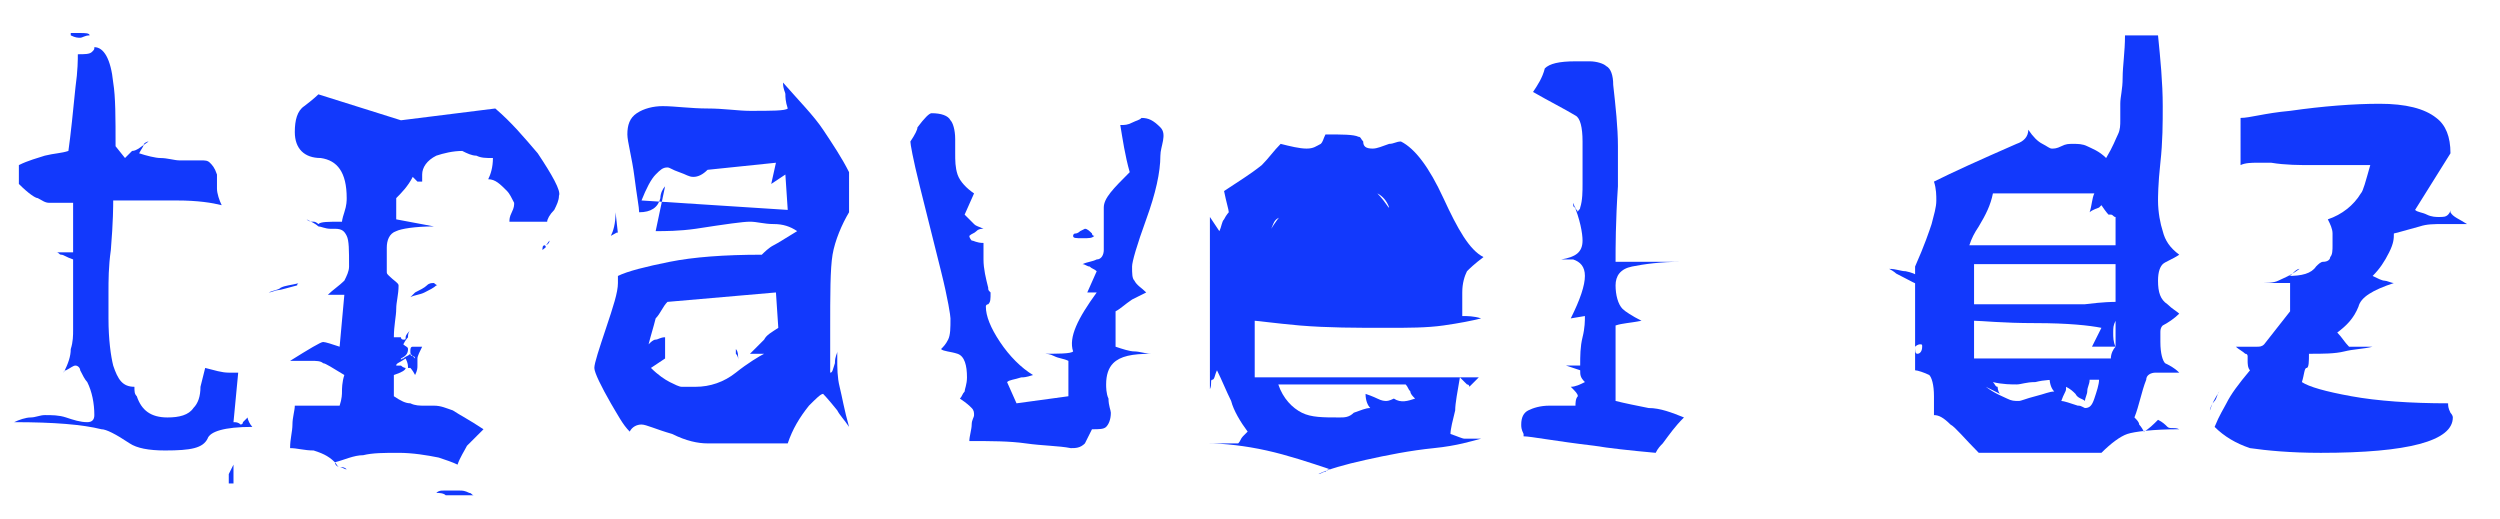 <svg version="1.1" id="Calque_1" xmlns="http://www.w3.org/2000/svg" xmlns:xlink="http://www.w3.org/1999/xlink" x="0px" y="0px"
	 viewBox="0 0 106 22" style="enable-background:new 0 0 106 22;" xml:space="preserve">
<style type="text/css">
	.st0{fill:#1239FC;}
</style>
<g>
	<path class="st0" d="M10.7,18.1c-1.2,0-1.8,0.2-1.9,0.5C8.6,19,8.1,19.1,7,19.1c-0.7,0-1.2-0.1-1.5-0.3c-0.6-0.4-1-0.6-1.2-0.6
		c-0.8-0.2-2-0.3-3.7-0.3c0.2-0.1,0.5-0.2,0.7-0.2c0.2,0,0.4-0.1,0.6-0.1c0.3,0,0.6,0,0.9,0.1c0.3,0.1,0.6,0.2,0.9,0.2
		c0.2,0,0.3-0.1,0.3-0.3c0-0.5-0.1-1-0.3-1.4c-0.1-0.1-0.2-0.3-0.3-0.5c0-0.1-0.1-0.2-0.2-0.2c-0.1,0-0.2,0.1-0.4,0.2
		c0,0-0.1,0-0.1,0.1c0.2-0.4,0.3-0.7,0.3-1c0.1-0.3,0.1-0.6,0.1-0.8c0-0.1,0-0.2,0-0.4c0-0.1,0-0.2,0-0.2V11
		c-0.3-0.1-0.4-0.2-0.5-0.2c-0.1,0-0.1-0.1-0.2-0.1c0,0-0.1,0-0.1,0c-0.1,0-0.1,0-0.2,0h1V8.6c-0.3,0-0.5,0-0.6,0
		c-0.2,0-0.3,0-0.4,0c-0.2,0-0.3-0.1-0.5-0.2C1.5,8.4,1.2,8.2,0.8,7.8V7c0.4-0.2,0.8-0.3,1.1-0.4c0.4-0.1,0.7-0.1,1-0.2
		C3,5.7,3.1,4.7,3.2,3.7c0.1-0.7,0.1-1.2,0.1-1.4c0.3,0,0.5,0,0.6-0.1C4,2.1,4,2.1,4,2c0.4,0,0.7,0.5,0.8,1.5
		c0.1,0.6,0.1,1.5,0.1,2.7l0.4,0.5c0.1-0.1,0.2-0.2,0.3-0.3C5.8,6.4,6,6.2,6.3,6C6.3,6,6.2,6,6.1,6.1c0,0.1-0.1,0.2-0.2,0.4
		c0.3,0.1,0.7,0.2,0.9,0.2c0.3,0,0.6,0.1,0.8,0.1c0.2,0,0.4,0,0.5,0c0.1,0,0.3,0,0.4,0c0.2,0,0.3,0,0.4,0.1s0.2,0.2,0.3,0.5
		c0,0.3,0,0.5,0,0.6c0,0.2,0.1,0.5,0.2,0.7c-0.4-0.1-1-0.2-1.9-0.2c-0.9,0-1.7,0-2.7,0c0,0.2,0,0.9-0.1,2.1
		c-0.1,0.7-0.1,1.3-0.1,1.8c0,0.2,0,0.4,0,0.5s0,0.4,0,0.6c0,0.9,0.1,1.6,0.2,2c0.2,0.6,0.4,0.9,0.9,0.9c0,0.2,0,0.3,0.1,0.4
		c0.2,0.6,0.6,0.9,1.3,0.9c0.5,0,0.9-0.1,1.1-0.4c0.2-0.2,0.3-0.5,0.3-0.9l0.2-0.8c0.4,0.1,0.7,0.2,1,0.2c0.2,0,0.3,0,0.4,0
		l-0.2,2.1c0.1,0,0.2,0,0.3,0.1c0,0,0.1,0,0.1-0.1c0.1-0.1,0.2-0.2,0.2-0.2C10.5,17.8,10.6,18,10.7,18.1z M3.8,1.5
		C3.8,1.5,3.8,1.5,3.8,1.5c0-0.1-0.2-0.1-0.4-0.1c-0.2,0-0.4,0-0.4,0c0,0,0,0,0,0.1c0.2,0.1,0.3,0.1,0.4,0.1S3.6,1.5,3.8,1.5z
		 M9.9,20.5H8.5h1.2c0-0.2,0-0.4,0-0.4s0.1-0.2,0.2-0.4V20.5z"/>
	<path class="st0" d="M11.8,12.3c-0.1,0-0.3,0.1-0.4,0.1c0.2-0.1,0.4-0.1,0.5-0.2c0.2-0.1,0.4-0.1,0.8-0.2h0c0,0-0.1,0-0.1,0.1
		C12.2,12.2,11.9,12.3,11.8,12.3z M11.4,20.9h4.9c0,0,0,0,0,0c0,0-0.1,0-0.2,0H11.4z M22.8,6.5c-0.6-0.7-1.1-1.3-1.8-1.9l-4,0.5
		L13.5,4c0,0-0.2,0.2-0.6,0.5c-0.3,0.2-0.4,0.6-0.4,1.1c0,0.7,0.4,1.1,1.1,1.1c0.7,0.1,1.1,0.6,1.1,1.7c0,0.1,0,0.3-0.1,0.6
		s-0.1,0.4-0.1,0.4c-0.6,0-0.9,0-1,0.1c0,0,0,0,0,0c0,0-0.1-0.1-0.2-0.1s-0.2,0-0.3-0.1c0.2,0.1,0.4,0.2,0.5,0.3
		c0.1,0,0.3,0.1,0.5,0.1h0.2c0.3,0,0.4,0.1,0.5,0.3c0.1,0.2,0.1,0.6,0.1,1.3c0,0.2-0.1,0.4-0.2,0.6c-0.2,0.2-0.5,0.4-0.7,0.6h0.7
		l-0.2,2.2c-0.3-0.1-0.6-0.2-0.7-0.2c-0.1,0-0.6,0.3-1.4,0.8c0.2,0,0.4,0,0.6,0c0.2,0,0.3,0,0.3,0c0.2,0,0.4,0,0.5,0.1
		c0.1,0,0.4,0.2,0.9,0.5c-0.1,0.3-0.1,0.6-0.1,0.7c0,0.1,0,0.3-0.1,0.6h-1.9c0,0.2-0.1,0.5-0.1,0.8c0,0.3-0.1,0.6-0.1,1
		c0.3,0,0.6,0.1,1,0.1c0.3,0.1,0.6,0.2,0.9,0.5c0,0.1,0.1,0.2,0.2,0.2c0.1,0,0.2,0.1,0.3,0.1c-0.1-0.1-0.2-0.1-0.3-0.1
		c-0.1,0-0.1-0.1-0.2-0.2c0.4-0.1,0.8-0.3,1.2-0.3c0.4-0.1,0.9-0.1,1.5-0.1c0.6,0,1.2,0.1,1.7,0.2c0.3,0.1,0.6,0.2,0.8,0.3
		c0.1-0.3,0.3-0.6,0.4-0.8c0.1-0.1,0.3-0.3,0.7-0.7c-0.6-0.4-1-0.6-1.3-0.8c-0.3-0.1-0.5-0.2-0.8-0.2c-0.1,0-0.1,0-0.2,0
		s-0.1,0-0.2,0c-0.2,0-0.4,0-0.6-0.1c-0.2,0-0.4-0.1-0.7-0.3v-0.9c0.3-0.1,0.5-0.2,0.5-0.3c0,0-0.1,0-0.2-0.1c-0.1,0-0.2,0-0.2,0
		c0-0.1,0.1-0.1,0.4-0.3c0.1,0.2,0.1,0.3,0.1,0.4c0,0,0,0,0.1,0c0,0,0.1,0.1,0.2,0.3c0.1-0.2,0.1-0.3,0.1-0.4c0-0.1,0-0.2,0-0.3
		c0-0.1,0.1-0.3,0.2-0.5c-0.2,0-0.3,0-0.4,0c-0.1,0-0.1,0.1-0.1,0.2c0,0.1,0,0.1,0.1,0.2c0,0,0.1,0,0.1,0.1c0,0,0,0-0.1-0.1
		c0,0-0.1,0-0.1-0.1c-0.1,0.1-0.2,0.1-0.3,0.2c-0.1,0-0.1,0.1-0.2,0.1c0.1,0,0.1,0,0.1-0.1c0.2-0.1,0.3-0.2,0.3-0.4
		c0-0.1-0.1-0.1-0.2-0.2c0.1-0.2,0.2-0.3,0.2-0.3c0-0.1,0-0.2,0.1-0.3c-0.1,0.1-0.2,0.2-0.2,0.3c0,0.1,0,0.1-0.1,0.1
		c0,0-0.1,0-0.1-0.1c0,0-0.1,0-0.3,0c0-0.5,0.1-0.9,0.1-1.2c0-0.3,0.1-0.6,0.1-1c0-0.1-0.2-0.2-0.4-0.4c-0.1-0.1-0.1-0.1-0.1-0.2
		c0,0,0-0.2,0-0.4c0-0.2,0-0.4,0-0.6c0-0.3,0.1-0.6,0.4-0.7c0.2-0.1,0.8-0.2,1.6-0.2l-1.6-0.3V8.4c0.2-0.2,0.5-0.5,0.7-0.9
		c0.1,0.1,0.2,0.2,0.2,0.2c0,0,0.1,0,0.1,0c0,0,0.1,0,0.1,0c0-0.1,0-0.2,0-0.3c0-0.3,0.2-0.6,0.6-0.8c0.3-0.1,0.7-0.2,1.1-0.2
		c0.2,0.1,0.4,0.2,0.6,0.2c0.2,0.1,0.4,0.1,0.7,0.1c0,0.4-0.1,0.7-0.2,0.9c0.3,0,0.5,0.2,0.8,0.5c0.1,0.1,0.2,0.3,0.3,0.5
		c0,0.1,0,0.2-0.1,0.4c-0.1,0.2-0.1,0.3-0.1,0.4h1.6c0-0.1,0.1-0.3,0.3-0.5c0.1-0.2,0.2-0.4,0.2-0.6C23.8,8.1,23.4,7.4,22.8,6.5z
		 M18.4,12c-0.1,0-0.2,0-0.3,0.1c-0.1,0.1-0.3,0.2-0.5,0.3c-0.1,0.1-0.2,0.2-0.2,0.2c0.2-0.1,0.4-0.1,0.6-0.2
		c0.2-0.1,0.4-0.2,0.5-0.3C18.6,12.1,18.5,12.1,18.4,12z M19.5,20.8c-0.1,0-0.3,0-0.4,0c-0.1,0-0.2,0-0.3,0c-0.1,0-0.2,0-0.3,0.1
		c0.1,0,0.3,0,0.4,0.1c0.3,0,0.6,0,0.9,0c0.1,0,0.2,0,0.3,0c-0.1,0-0.1-0.1-0.2-0.1C19.7,20.8,19.6,20.8,19.5,20.8z M23.1,10.4
		c-0.1,0-0.1,0.1-0.1,0.2C23.1,10.5,23.2,10.5,23.1,10.4c0.1,0,0.1-0.1,0.2-0.2C23.3,10.3,23.2,10.4,23.1,10.4z"/>
	<path class="st0" d="M36,9c-0.3,0.5-0.6,1.2-0.7,1.8s-0.1,1.7-0.1,3.2v1.8c0.1,0,0.1-0.1,0.2-0.4c0-0.3,0.1-0.4,0.1-0.5
		c0,0.1,0,0.3,0,0.3c0,0.4,0,0.8,0.1,1.2c0.1,0.4,0.2,1,0.4,1.7c-0.2-0.3-0.4-0.5-0.5-0.7c-0.4-0.5-0.6-0.7-0.6-0.7
		c-0.1,0-0.3,0.2-0.6,0.5c-0.4,0.5-0.7,1-0.9,1.6H30c-0.4,0-0.9-0.1-1.5-0.4c-0.7-0.2-1.1-0.4-1.3-0.4c-0.2,0-0.4,0.1-0.5,0.3
		c-0.3-0.3-0.5-0.7-0.8-1.2c-0.4-0.7-0.7-1.3-0.7-1.5c0-0.2,0.2-0.8,0.5-1.7c0.3-0.9,0.5-1.5,0.5-1.9c0-0.1,0-0.2,0-0.3
		c0.4-0.2,1.2-0.4,2.2-0.6c1-0.2,2.3-0.3,3.9-0.3c0.1-0.1,0.3-0.3,0.5-0.4c0.2-0.1,0.5-0.3,1-0.6c-0.3-0.2-0.6-0.3-1-0.3
		s-0.7-0.1-1-0.1c-0.3,0-1,0.1-2.3,0.3c-0.7,0.1-1.3,0.1-1.7,0.1l0.4-1.9C28.1,8,28,8.2,28,8.4c-0.1,0.4-0.4,0.6-0.9,0.6
		c0-0.2-0.1-0.7-0.2-1.5S26.6,6,26.6,5.7c0-0.4,0.1-0.7,0.4-0.9c0.3-0.2,0.7-0.3,1.1-0.3c0.5,0,1.2,0.1,1.9,0.1
		c0.7,0,1.3,0.1,1.8,0.1c0.9,0,1.5,0,1.6-0.1c-0.1-0.3-0.1-0.5-0.1-0.6s-0.1-0.2-0.1-0.5c0.7,0.8,1.3,1.4,1.7,2s0.8,1.2,1.1,1.8
		L36,9z M26.2,9.9c0-0.1-0.1,0-0.3,0.1c-0.1,0-0.1,0-0.1,0c0,0,0.1,0,0.1,0C26,9.8,26.1,9.5,26.1,9L26.2,9.9z M33.4,8.9l-0.1-1.5
		l-0.6,0.4l0.2-0.9L30,7.2c-0.2,0.2-0.4,0.3-0.6,0.3c-0.2,0-0.3-0.1-0.6-0.2s-0.4-0.2-0.5-0.2c-0.2,0-0.3,0.1-0.5,0.3
		c-0.2,0.2-0.4,0.6-0.6,1.1L33.4,8.9z M33,13.9l-0.1-1.5l-4.6,0.4c-0.2,0.2-0.3,0.5-0.5,0.7c-0.1,0.4-0.2,0.7-0.3,1.1
		c0.1-0.1,0.2-0.2,0.3-0.2c0.1,0,0.2-0.1,0.4-0.1l0,0.9l-0.6,0.4c0.3,0.3,0.6,0.5,0.8,0.6c0.2,0.1,0.4,0.2,0.5,0.2
		c0.1,0,0.2,0,0.3,0c0.1,0,0.2,0,0.3,0c0.6,0,1.2-0.2,1.7-0.6s1-0.7,1.2-0.8l-0.6,0c0.2-0.2,0.4-0.4,0.6-0.6
		C32.5,14.2,32.7,14.1,33,13.9z M31.3,15.3c0-0.2,0-0.4-0.1-0.5c0-0.1,0-0.3,0-0.4c0,0.1,0,0.2,0,0.3c0,0.1,0,0.2,0,0.3
		C31.3,15.1,31.3,15.2,31.3,15.3z"/>
	<path class="st0" d="M49.2,6.6c0,0.7-0.2,1.6-0.6,2.7c-0.4,1.1-0.6,1.8-0.6,2c0,0.3,0,0.5,0.1,0.6c0.1,0.2,0.3,0.3,0.5,0.5
		c-0.2,0.1-0.4,0.2-0.6,0.3c-0.3,0.2-0.5,0.4-0.7,0.5v1.5c0.3,0.1,0.6,0.2,0.8,0.2s0.5,0.1,0.7,0.1c-0.8,0-1.3,0.1-1.6,0.4
		c-0.2,0.2-0.3,0.5-0.3,0.9c0,0.1,0,0.4,0.1,0.6c0,0.3,0.1,0.5,0.1,0.6c0,0.3-0.1,0.5-0.2,0.6c-0.1,0.1-0.3,0.1-0.6,0.1
		c-0.1,0.2-0.2,0.4-0.3,0.6c-0.2,0.2-0.4,0.2-0.6,0.2c-0.5-0.1-1.2-0.1-1.9-0.2c-0.7-0.1-1.5-0.1-2.4-0.1c0-0.2,0.1-0.5,0.1-0.7
		c0-0.2,0.1-0.3,0.1-0.4c0-0.1,0-0.2-0.1-0.3c-0.1-0.1-0.2-0.2-0.5-0.4c0.1-0.1,0.1-0.2,0.2-0.3c0-0.1,0.1-0.3,0.1-0.6
		c0-0.5-0.1-0.9-0.4-1c-0.3-0.1-0.6-0.1-0.7-0.2c0.1-0.1,0.2-0.2,0.3-0.4c0.1-0.2,0.1-0.5,0.1-0.9c0-0.1-0.1-0.8-0.4-2
		c-0.3-1.2-0.6-2.4-0.9-3.6s-0.4-1.8-0.4-1.9c0.2-0.3,0.3-0.5,0.3-0.6c0.3-0.4,0.5-0.6,0.6-0.6c0.4,0,0.7,0.1,0.8,0.3
		c0.1,0.1,0.2,0.4,0.2,0.8c0,0.3,0,0.4,0,0.6c0,0.3,0,0.6,0.1,0.9c0.1,0.3,0.4,0.6,0.7,0.8l-0.4,0.9c0.2,0.2,0.3,0.3,0.4,0.4
		s0.2,0.1,0.4,0.2c-0.1,0-0.2,0-0.3,0.1c-0.1,0.1-0.2,0.1-0.3,0.2c0,0.1,0.1,0.2,0.1,0.2c0.1,0,0.2,0.1,0.5,0.1c0,0.1,0,0.2,0,0.3
		s0,0.2,0,0.4c0,0.4,0.1,0.8,0.2,1.2c0,0.1,0,0.1,0.1,0.2c0,0.3,0,0.4-0.1,0.5c0,0-0.1,0-0.1,0.1c0,0.4,0.2,0.9,0.6,1.5
		c0.4,0.6,0.9,1.1,1.4,1.4c-0.3,0.1-0.4,0.1-0.5,0.1c-0.3,0.1-0.5,0.1-0.6,0.2l0.4,0.9l2.2-0.3v-1.5c-0.2-0.1-0.4-0.1-0.6-0.2
		c-0.2-0.1-0.3-0.1-0.5-0.1h-0.2c0.9,0,1.4,0,1.5-0.1c-0.2-0.6,0.2-1.4,1-2.5c-0.1,0-0.2,0-0.2,0c-0.1,0-0.2,0-0.2,0
		c-0.3,0-0.4,0-0.5,0h0.5l0.4-0.9c-0.1-0.1-0.2-0.1-0.3-0.2c-0.1,0-0.2-0.1-0.3-0.1c0.2-0.1,0.4-0.1,0.6-0.2c0.2,0,0.3-0.2,0.3-0.4
		c0-0.2,0-0.5,0-0.8c0-0.3,0-0.7,0-1c0-0.4,0.4-0.8,1.1-1.5c-0.2-0.7-0.3-1.4-0.4-2c0.2,0,0.3,0,0.5-0.1c0.2-0.1,0.3-0.1,0.4-0.2
		c0.3,0,0.5,0.1,0.8,0.4S49.2,6.2,49.2,6.6z M46.3,9.9c0,0,0,0.1,0.1,0.1c-0.1,0.1-0.2,0.1-0.5,0.1c-0.3,0-0.4,0-0.4-0.1
		c0,0,0-0.1,0.1-0.1s0.2-0.1,0.2-0.1C46,9.7,46,9.7,46,9.7C46.1,9.7,46.2,9.8,46.3,9.9z"/>
	<path class="st0" d="M62.8,18.6c-0.4,0.1-1,0.3-2,0.4c-1,0.1-2,0.3-2.9,0.5s-1.6,0.4-2,0.6c0.1,0,0.2-0.1,0.3-0.1
		c0.1-0.1,0.1-0.1,0.2-0.1c-0.9-0.3-1.8-0.6-2.7-0.8c-0.9-0.2-1.8-0.3-2.5-0.3h1.3c0.1-0.1,0.1-0.2,0.2-0.3c0.1-0.1,0.2-0.2,0.2-0.2
		c-0.3-0.4-0.6-0.9-0.7-1.3c-0.2-0.4-0.4-0.9-0.6-1.3c-0.1,0.2-0.1,0.4-0.2,0.4s0,0.2-0.1,0.4V9.2l0.4,0.6c0.1-0.2,0.1-0.4,0.2-0.5
		c0.1-0.2,0.2-0.3,0.2-0.3c0-0.1-0.1-0.4-0.2-0.9c0.6-0.4,1.1-0.7,1.6-1.1c0.3-0.3,0.5-0.6,0.8-0.9c0.4,0.1,0.8,0.2,1.1,0.2
		c0.3,0,0.4-0.1,0.6-0.2c0.1-0.1,0.1-0.2,0.2-0.4c0.7,0,1.2,0,1.4,0.1c0.1,0,0.1,0.1,0.2,0.2c0,0.2,0.1,0.3,0.4,0.3
		c0.2,0,0.4-0.1,0.7-0.2C59.1,6.1,59.2,6,59.4,6c0.6,0.3,1.2,1.1,1.8,2.4c0.6,1.3,1.1,2.2,1.7,2.5c-0.4,0.3-0.6,0.5-0.7,0.6
		c-0.1,0.2-0.2,0.5-0.2,0.9V13c0,0.3,0,0.4,0,0.4c0.2,0,0.5,0,0.8,0.1c-0.4,0.1-0.9,0.2-1.6,0.3c-0.7,0.1-1.5,0.1-2.4,0.1
		c-1.3,0-2.5,0-3.7-0.1c-1.1-0.1-1.8-0.2-1.9-0.2V16l9.5,0c-0.1,0.1-0.2,0.2-0.3,0.3c-0.1,0.1-0.1,0.1-0.1,0.1c0,0,0-0.1-0.1-0.1
		c-0.1-0.1-0.2-0.2-0.3-0.3c-0.1,0.6-0.2,1.1-0.2,1.4c-0.1,0.4-0.2,0.8-0.2,1c0.3,0.1,0.5,0.2,0.6,0.2S62.6,18.6,62.8,18.6z
		 M60.5,11.7l-6.5,0c-0.1,0-0.1-0.2-0.1-0.5c-0.1-0.7-0.2-1.1-0.3-1.2c0.1,0.1,0.2,0.2,0.4,0.3c0-0.2,0-0.3,0-0.4c0,0,0-0.1,0-0.1
		c0,0,0-0.1,0.1-0.1c0-0.1,0.1-0.2,0.2-0.5C54,9.3,54,9.5,53.9,9.7c0.3-0.5,0.7-0.9,1-1.4c0.1-0.1,0.4-0.1,1-0.1h1
		c0.3,0,0.6,0.1,1,0.2c0.3,0.1,0.7,0.3,1,0.4c-0.1-0.3-0.3-0.5-0.5-0.6c0.3,0.3,0.8,1,1.3,2.1C60,10.8,60.2,11.3,60.5,11.7z
		 M54.8,11.7C55,11.8,55,11.9,55,12c0,0,0,0.1-0.1,0.1c-0.3,0-0.6-0.1-0.9-0.2c0,0,0-0.1-0.1-0.1c0.2,0,0.2-0.1,0.2-0.2
		c0-0.1,0-0.2,0-0.2c0.1,0,0.1,0,0.2,0.1C54.5,11.5,54.6,11.6,54.8,11.7z M60,16.9c-0.1-0.1-0.2-0.2-0.2-0.3
		c-0.1-0.1-0.1-0.2-0.2-0.3h-5.4c0.2,0.6,0.6,1,1,1.2c0.4,0.2,0.9,0.2,1.6,0.2c0.2,0,0.4,0,0.6-0.2c0.3-0.1,0.5-0.2,0.7-0.2
		c-0.1-0.1-0.2-0.3-0.2-0.6c0.3,0.1,0.5,0.2,0.5,0.2c0.2,0.1,0.3,0.1,0.4,0.1c0,0,0.1,0,0.3-0.1C59.4,17.1,59.7,17,60,16.9z"/>
	<path class="st0" d="M71.4,17.7c-0.4,0.4-0.6,0.7-0.9,1.1c-0.1,0.1-0.2,0.2-0.3,0.4c-1.1-0.1-2-0.2-2.6-0.3c-1.7-0.2-2.7-0.4-3-0.4
		c0,0,0-0.1,0-0.1c-0.1-0.2-0.1-0.3-0.1-0.4c0-0.3,0.1-0.5,0.3-0.6s0.5-0.2,0.9-0.2c0.1,0,0.3,0,0.5,0s0.4,0,0.6,0
		c0-0.1,0-0.3,0.1-0.4c0-0.1-0.1-0.2-0.3-0.4c0.2,0,0.4-0.1,0.6-0.2c-0.2-0.2-0.2-0.3-0.2-0.5l-0.6-0.2h-1.5h2.1
		c0-0.4,0-0.8,0.1-1.2c0.1-0.4,0.1-0.7,0.1-0.9l-0.6,0.1c0.4-0.8,0.6-1.4,0.6-1.8c0-0.4-0.2-0.6-0.5-0.7C66.3,11,65.7,11,64.8,11
		c0.8,0,1.3,0,1.4,0c0.6-0.1,0.9-0.3,0.9-0.8c0-0.3-0.1-0.9-0.4-1.6c0,0.1,0,0.2,0.1,0.2c0,0.1,0.1,0.1,0.1,0.2
		c0-0.1,0.1-0.1,0.1-0.2c0.1-0.3,0.1-0.7,0.1-1c0-0.3,0-0.7,0-1s0-0.6,0-0.8c0-0.6-0.1-1-0.3-1.1c-0.5-0.3-1.1-0.6-1.8-1
		c0.2-0.3,0.4-0.6,0.5-1c0.2-0.2,0.6-0.3,1.3-0.3h0.6c0.3,0,0.6,0.1,0.7,0.2c0.2,0.1,0.3,0.4,0.3,0.8c0.1,0.9,0.2,1.8,0.2,2.6
		c0,0.5,0,1,0,1.7c-0.1,1.5-0.1,2.6-0.1,3.2c0.3,0,0.8,0,1.5,0c0.7,0,1.1,0,1.3,0c-0.9,0-1.6,0.1-2.1,0.2c-0.5,0.1-0.7,0.4-0.7,0.8
		c0,0.4,0.1,0.8,0.3,1c0.1,0.1,0.4,0.3,0.8,0.5c-0.5,0.1-0.8,0.1-1.1,0.2v3.2c0.4,0.1,0.9,0.2,1.4,0.3
		C70.4,17.3,70.9,17.5,71.4,17.7z"/>
	<path class="st0" d="M80.1,11.4c0.3,0,0.5,0.1,0.7,0.1c0.5,0.1,0.7,0.3,0.8,0.5c0,0.1,0,0.1-0.1,0.1c-0.2,0-0.5-0.2-1.1-0.5
		C80.4,11.6,80.3,11.5,80.1,11.4z M83.8,19.1h2.8h-3.2c-0.1,0-0.3,0-0.5,0c-0.3,0-0.6,0-0.9,0c-0.4,0-0.6,0-0.7,0
		c-0.1,0-0.2,0-0.4,0L83.8,19.1z M92.4,18.2c-1.1,0-1.9,0.1-2.2,0.2c-0.3,0.1-0.7,0.4-1.1,0.8h-5.2c-0.6-0.6-1-1.1-1.2-1.2
		c-0.3-0.3-0.5-0.4-0.7-0.4c0-0.2,0-0.3,0-0.5c0-0.2,0-0.3,0-0.3c0-0.5-0.1-0.8-0.2-0.9c-0.2-0.1-0.5-0.2-0.6-0.2v-4.4
		c0.4-0.9,0.6-1.5,0.7-1.8c0.1-0.4,0.2-0.7,0.2-1c0-0.2,0-0.5-0.1-0.8c0.8-0.4,1.9-0.9,3.5-1.6c0.3-0.1,0.5-0.3,0.5-0.6
		c0.2,0.3,0.4,0.5,0.6,0.6c0.2,0.1,0.3,0.2,0.4,0.2c0.1,0,0.2,0,0.4-0.1c0.2-0.1,0.3-0.1,0.5-0.1c0.2,0,0.4,0,0.6,0.1
		c0.2,0.1,0.5,0.2,0.8,0.5c0.3-0.5,0.4-0.8,0.5-1c0.1-0.2,0.1-0.4,0.1-0.6c0-0.1,0-0.2,0-0.3c0-0.1,0-0.2,0-0.4
		C89.9,4.1,90,3.8,90,3.3s0.1-1.1,0.1-1.8h1.4c0.1,1,0.2,2,0.2,3c0,0.7,0,1.5-0.1,2.4c-0.1,0.9-0.1,1.5-0.1,1.6c0,0.5,0.1,1,0.2,1.3
		c0.1,0.4,0.3,0.7,0.7,1c-0.3,0.2-0.6,0.3-0.7,0.4c-0.1,0.1-0.2,0.3-0.2,0.7c0,0.5,0.1,0.8,0.4,1c0.2,0.2,0.4,0.3,0.5,0.4
		c-0.2,0.2-0.5,0.4-0.7,0.5c-0.1,0.1-0.1,0.2-0.1,0.3v0.4c0,0.5,0.1,0.8,0.2,0.9c0.2,0.1,0.4,0.2,0.6,0.4c-0.2,0-0.4,0-0.6,0
		s-0.3,0-0.4,0c-0.2,0-0.4,0.1-0.4,0.3c-0.2,0.5-0.3,1.1-0.5,1.6c0.1,0.1,0.2,0.2,0.2,0.3c0,0,0.1,0.1,0.2,0.3
		c0.2-0.1,0.4-0.3,0.6-0.5c0.2,0.1,0.3,0.2,0.4,0.3S92.2,18.1,92.4,18.2z M81.2,14.6c0,0.3,0,0.4,0.1,0.4c0.1,0,0.2-0.1,0.2-0.3
		c0-0.1,0-0.1-0.1-0.1c0,0-0.1,0-0.2,0.1v-1.4c0.1,0.1,0.3,0.2,0.4,0.3c0,0,0.1,0,0.1,0.1c-0.1,0-0.1-0.1-0.2-0.1
		c-0.1,0-0.2,0.1-0.2,0.2C81.2,14,81.2,14.2,81.2,14.6z M89.7,10.3V9.2c-0.1,0-0.1-0.1-0.2-0.1c-0.1,0-0.1,0-0.1,0
		c0,0-0.1-0.1-0.3-0.4c0,0-0.1,0.1-0.1,0.1S88.7,8.9,88.6,9c0.1-0.3,0.1-0.6,0.2-0.8h-4.3c-0.1,0.5-0.3,0.9-0.6,1.4
		c-0.2,0.3-0.3,0.5-0.4,0.8H89.7z M89.7,12.8c0-0.2,0-0.3,0-0.4c0-0.1,0-0.2,0-0.4v-0.8h-6c0,0.3,0,0.6,0,0.9c0,0.2,0,0.5,0,0.8
		c0.8,0,1.6,0,2.4,0s1.5,0,2.3,0C89.2,12.8,89.6,12.8,89.7,12.8z M89.7,14.7h-1l0.4-0.8c-0.5-0.1-1.4-0.2-2.8-0.2s-2.3-0.1-2.6-0.1
		c0,0.2,0,0.5,0,0.9c0,0.1,0,0.2,0,0.3c0,0.1,0,0.2,0,0.4h5.8C89.5,15,89.6,14.8,89.7,14.7c0-0.2,0-0.6,0-1.1
		c-0.1,0.2-0.1,0.3-0.1,0.5C89.6,14.3,89.6,14.5,89.7,14.7z M87.4,16.1c-0.4,0-0.7,0-1.1,0.1c-0.4,0-0.6,0.1-0.8,0.1
		c-0.2,0-0.6,0-1-0.1c0.1,0.1,0.1,0.2,0.2,0.2c0,0,0,0.2,0.1,0.3l-0.6-0.3c0.4,0.3,0.7,0.4,0.9,0.5c0.2,0.1,0.3,0.1,0.5,0.1
		c0.1,0,0.3-0.1,0.7-0.2s0.6-0.2,0.8-0.2c-0.1-0.1-0.2-0.3-0.2-0.6c0.2,0,0.3,0.1,0.4,0.1C87.2,16.1,87.3,16.1,87.4,16.1z M89,16.1
		h-1c0.1,0,0.2,0,0.3,0c0.1,0,0.2,0,0.3,0c0,0.2-0.1,0.3-0.1,0.5c0,0.1-0.1,0.3-0.1,0.4c-0.1-0.1-0.3-0.1-0.4-0.3
		c-0.1-0.1-0.2-0.2-0.4-0.3c0,0,0,0,0,0.1c0,0.1-0.1,0.2-0.2,0.5c0.1,0,0.4,0.1,0.7,0.2c0.1,0,0.1,0,0.3,0.1c0.2,0,0.3-0.1,0.4-0.4
		C88.9,16.6,89,16.3,89,16.1z"/>
	<path class="st0" d="M94.1,16.6c-0.1,0.1-0.1,0.3-0.2,0.4c-0.1,0.1-0.2,0.3-0.2,0.4C93.8,17.1,93.9,16.9,94.1,16.6z M104.6,9.5
		c-0.1,0-0.2,0-0.4,0c-0.2,0-0.4,0-0.6,0c-0.4,0-0.7,0-1,0.1c-0.7,0.2-1.1,0.3-1.1,0.3c0,0.2,0,0.4-0.2,0.8s-0.4,0.7-0.7,1
		c0.2,0.1,0.4,0.2,0.5,0.2s0.3,0.1,0.4,0.1c-0.9,0.3-1.4,0.6-1.5,1c-0.2,0.5-0.5,0.8-0.9,1.1c0.2,0.2,0.3,0.4,0.5,0.6
		c0.1,0,0.4,0,1,0c-0.4,0.1-0.8,0.1-1.2,0.2c-0.4,0.1-0.9,0.1-1.5,0.1c0,0.3,0,0.6-0.1,0.6s-0.1,0.3-0.2,0.6c0.3,0.2,1,0.4,2.1,0.6
		c1.1,0.2,2.5,0.3,4.1,0.3c0,0.1,0,0.2,0.1,0.4c0,0,0.1,0.1,0.1,0.2c0,1-1.9,1.5-5.6,1.5c-1.3,0-2.3-0.1-3-0.2
		c-0.6-0.2-1.1-0.5-1.5-0.9c0.2-0.5,0.4-0.8,0.5-1c0.2-0.4,0.5-0.8,1-1.4c-0.1-0.1-0.1-0.3-0.1-0.4c0-0.1,0-0.1,0-0.2
		c0,0,0-0.1-0.1-0.1c-0.1-0.1-0.3-0.2-0.4-0.3c0.5,0,0.8,0,0.9,0c0.1,0,0.2,0,0.3-0.1c0.4-0.5,0.7-0.9,1.1-1.4v-1.2h-1.8h0.4
		c0.4,0,0.7,0,0.9-0.1c0.2-0.1,0.5-0.2,0.9-0.5c-0.1,0-0.2,0.1-0.3,0.2c-0.1,0.1-0.1,0.1-0.2,0.1c0.6,0,1-0.1,1.2-0.4
		c0.1-0.1,0.2-0.2,0.3-0.2c0.2,0,0.3-0.1,0.3-0.2c0.1-0.1,0.1-0.3,0.1-0.5c0-0.2,0-0.3,0-0.5c0-0.2-0.1-0.4-0.2-0.6
		c0.6-0.2,1.1-0.6,1.4-1.1c0.1-0.1,0.2-0.5,0.4-1.2c-1,0-1.8,0-2.4,0c-0.6,0-1.2,0-1.8-0.1c-0.2,0-0.4,0-0.6,0s-0.5,0-0.7,0.1V5
		C95.4,5,96,4.8,97.1,4.7c1.4-0.2,2.7-0.3,3.8-0.3c1.1,0,1.9,0.2,2.4,0.6c0.4,0.3,0.6,0.8,0.6,1.5l-1.5,2.4c0.1,0.1,0.3,0.1,0.5,0.2
		c0.2,0.1,0.4,0.1,0.5,0.1c0.2,0,0.3,0,0.4-0.1c0,0,0.1-0.1,0.1-0.2c0,0.1,0,0.1,0,0.1C104,9.2,104.3,9.3,104.6,9.5z"/>
</g>
</svg>
